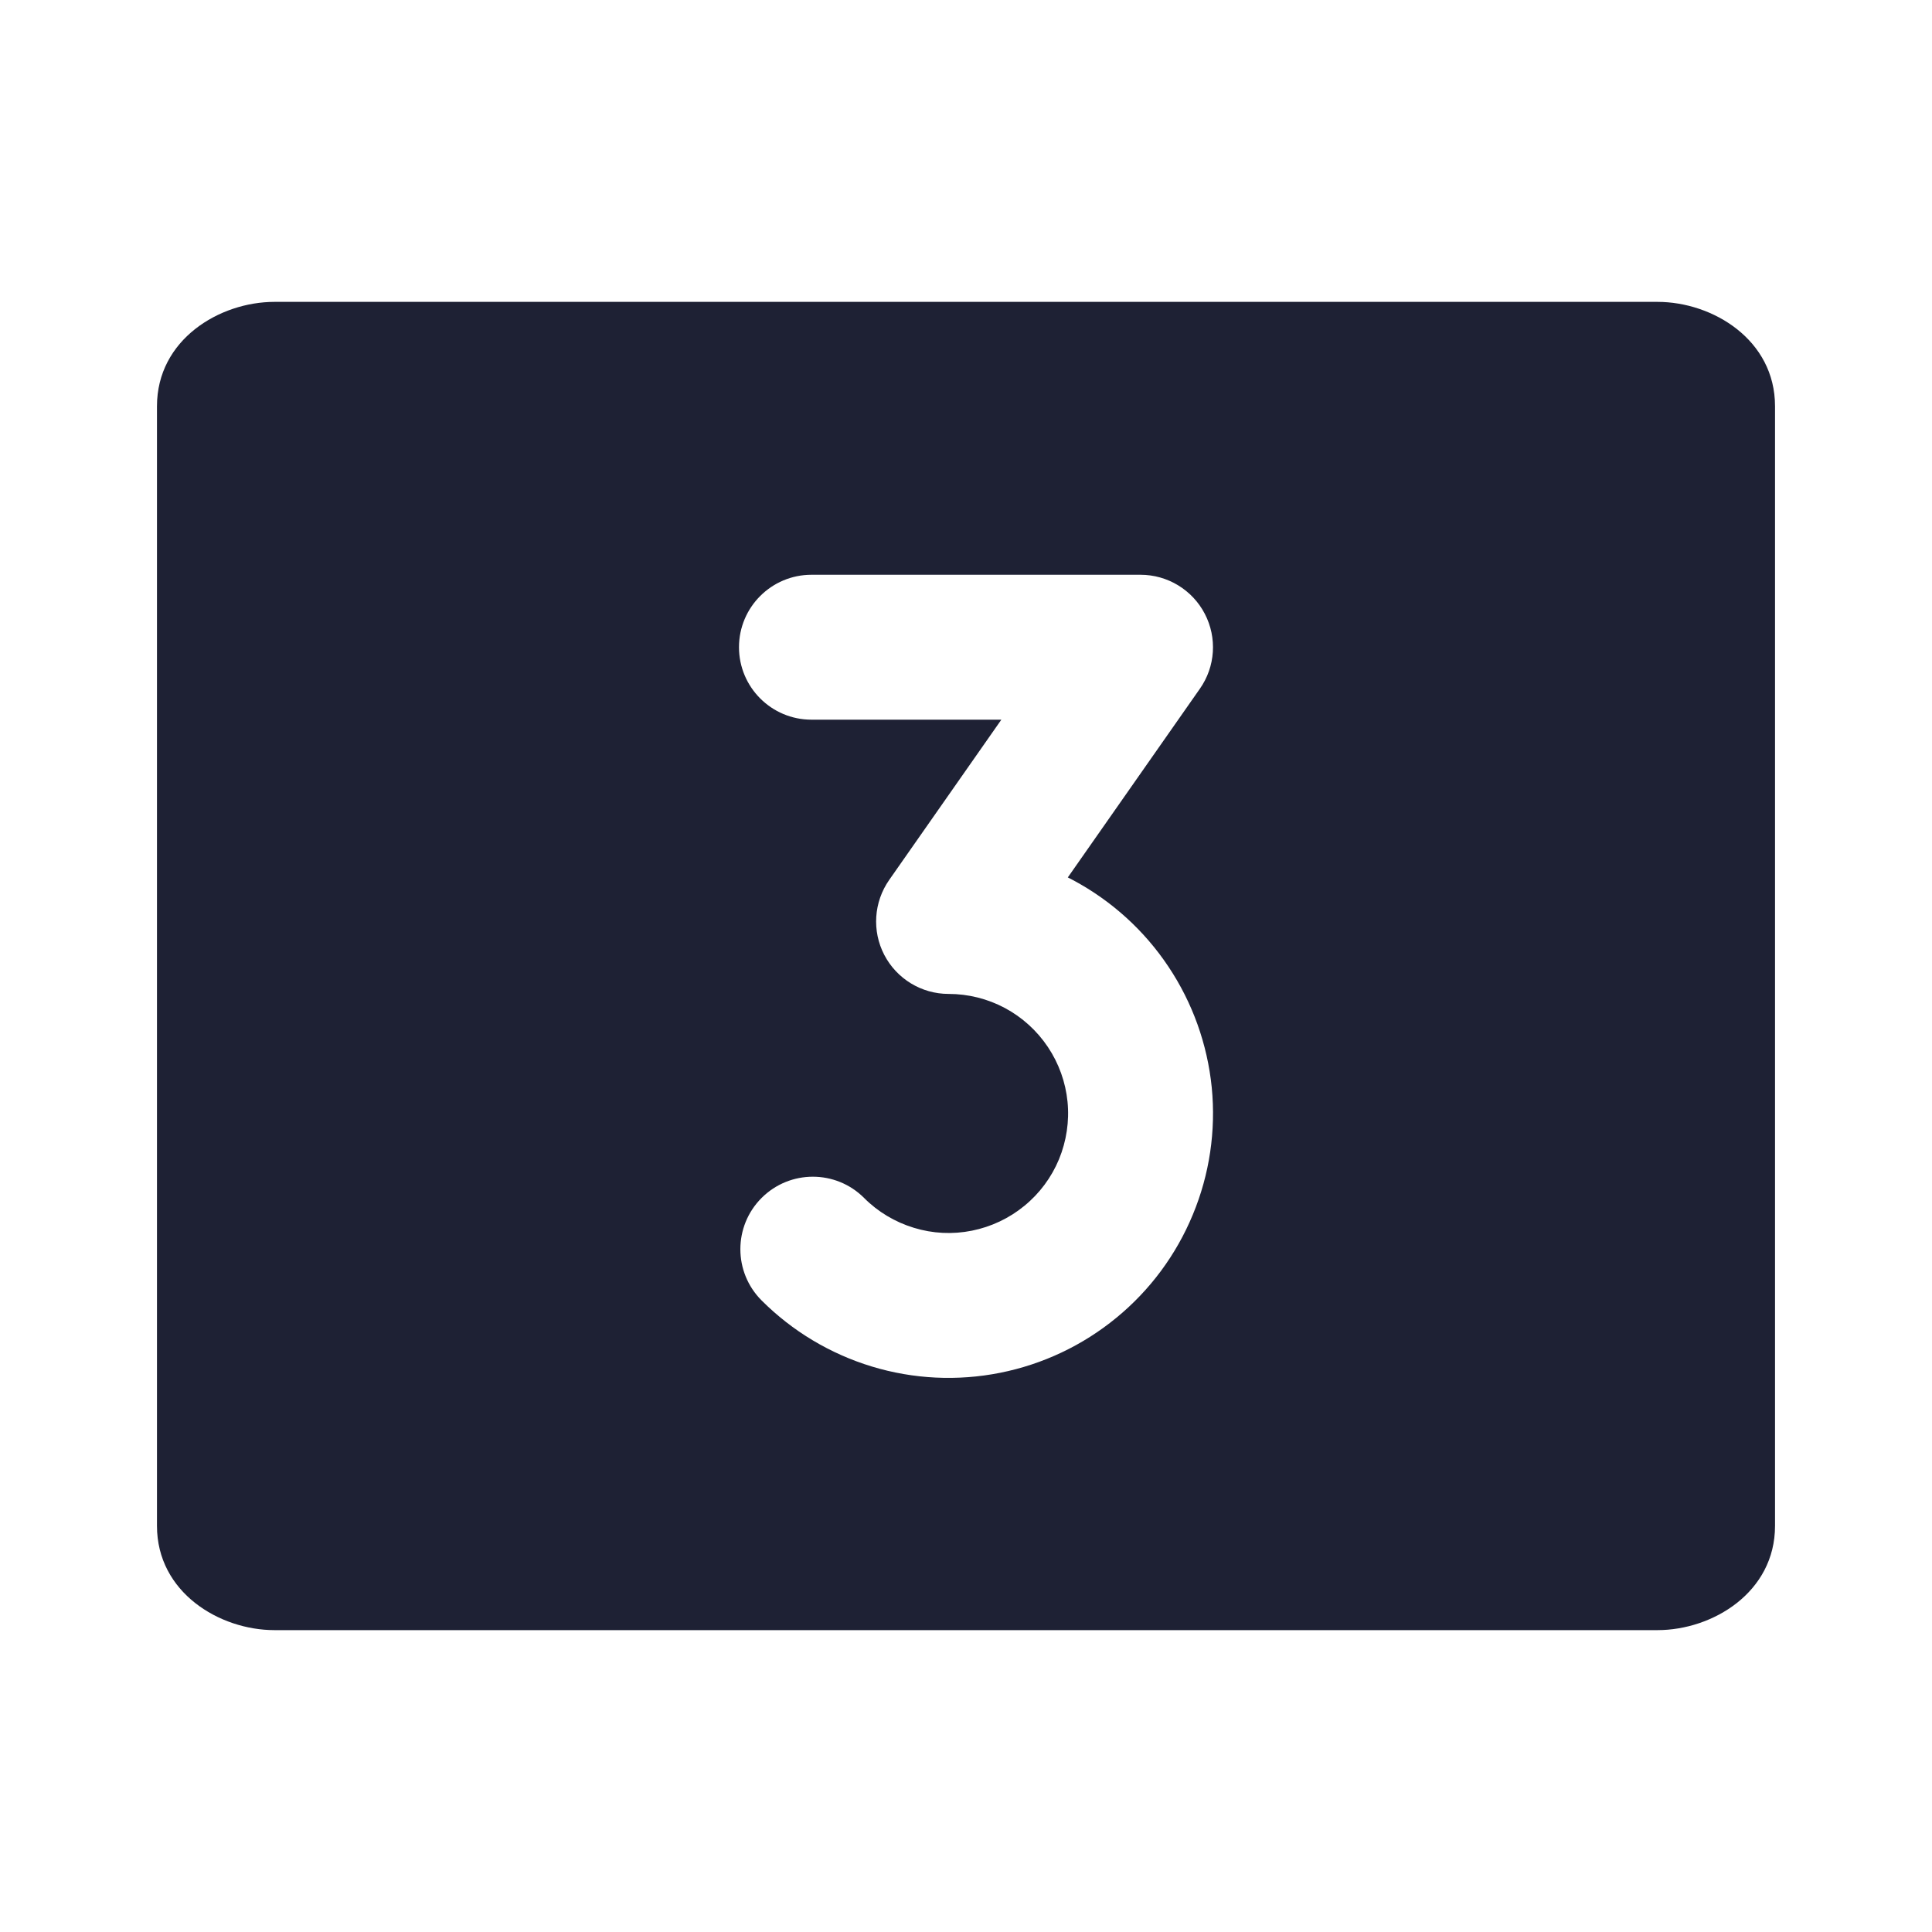 <svg width="20" height="20" viewBox="0 0 20 20" fill="none" xmlns="http://www.w3.org/2000/svg">
<g clip-path="url(#clip0_15485_74945)">
<path fill-rule="evenodd" clip-rule="evenodd" d="M1.625 4.205C1.625 3.515 2.273 3.125 2.841 3.125H17.159C17.727 3.125 18.375 3.515 18.375 4.205V15.796C18.375 16.485 17.727 16.875 17.159 16.875H2.841C2.273 16.875 1.625 16.485 1.625 15.796V4.205ZM8.4 5.95C7.986 5.95 7.65 6.286 7.65 6.7C7.65 7.114 7.986 7.45 8.4 7.45H10.366L9.205 9.109C9.045 9.338 9.025 9.637 9.154 9.885C9.283 10.133 9.54 10.289 9.819 10.289C10.023 10.289 10.223 10.339 10.403 10.435C10.582 10.531 10.735 10.67 10.848 10.839C10.961 11.008 11.031 11.203 11.051 11.405C11.071 11.608 11.04 11.812 10.963 12C10.885 12.188 10.762 12.354 10.604 12.483C10.447 12.612 10.26 12.7 10.061 12.74C9.861 12.78 9.655 12.77 9.46 12.71C9.266 12.651 9.088 12.545 8.945 12.401C8.652 12.108 8.177 12.108 7.884 12.401C7.591 12.694 7.591 13.169 7.884 13.462C8.202 13.78 8.594 14.015 9.025 14.146C9.456 14.277 9.912 14.299 10.354 14.211C10.795 14.123 11.208 13.928 11.556 13.642C11.904 13.357 12.176 12.99 12.348 12.574C12.521 12.158 12.588 11.706 12.544 11.258C12.499 10.81 12.345 10.38 12.095 10.006C11.845 9.631 11.507 9.325 11.11 9.112C11.091 9.102 11.073 9.093 11.054 9.083L12.421 7.13C12.582 6.901 12.601 6.602 12.472 6.354C12.343 6.106 12.086 5.95 11.807 5.95H8.4Z" fill="#1E2134"/>
</g>
<defs>
<clipPath id="clip0_15485_74945">
<rect width="20" height="20" fill="white"/>
</clipPath>
</defs>
</svg>
